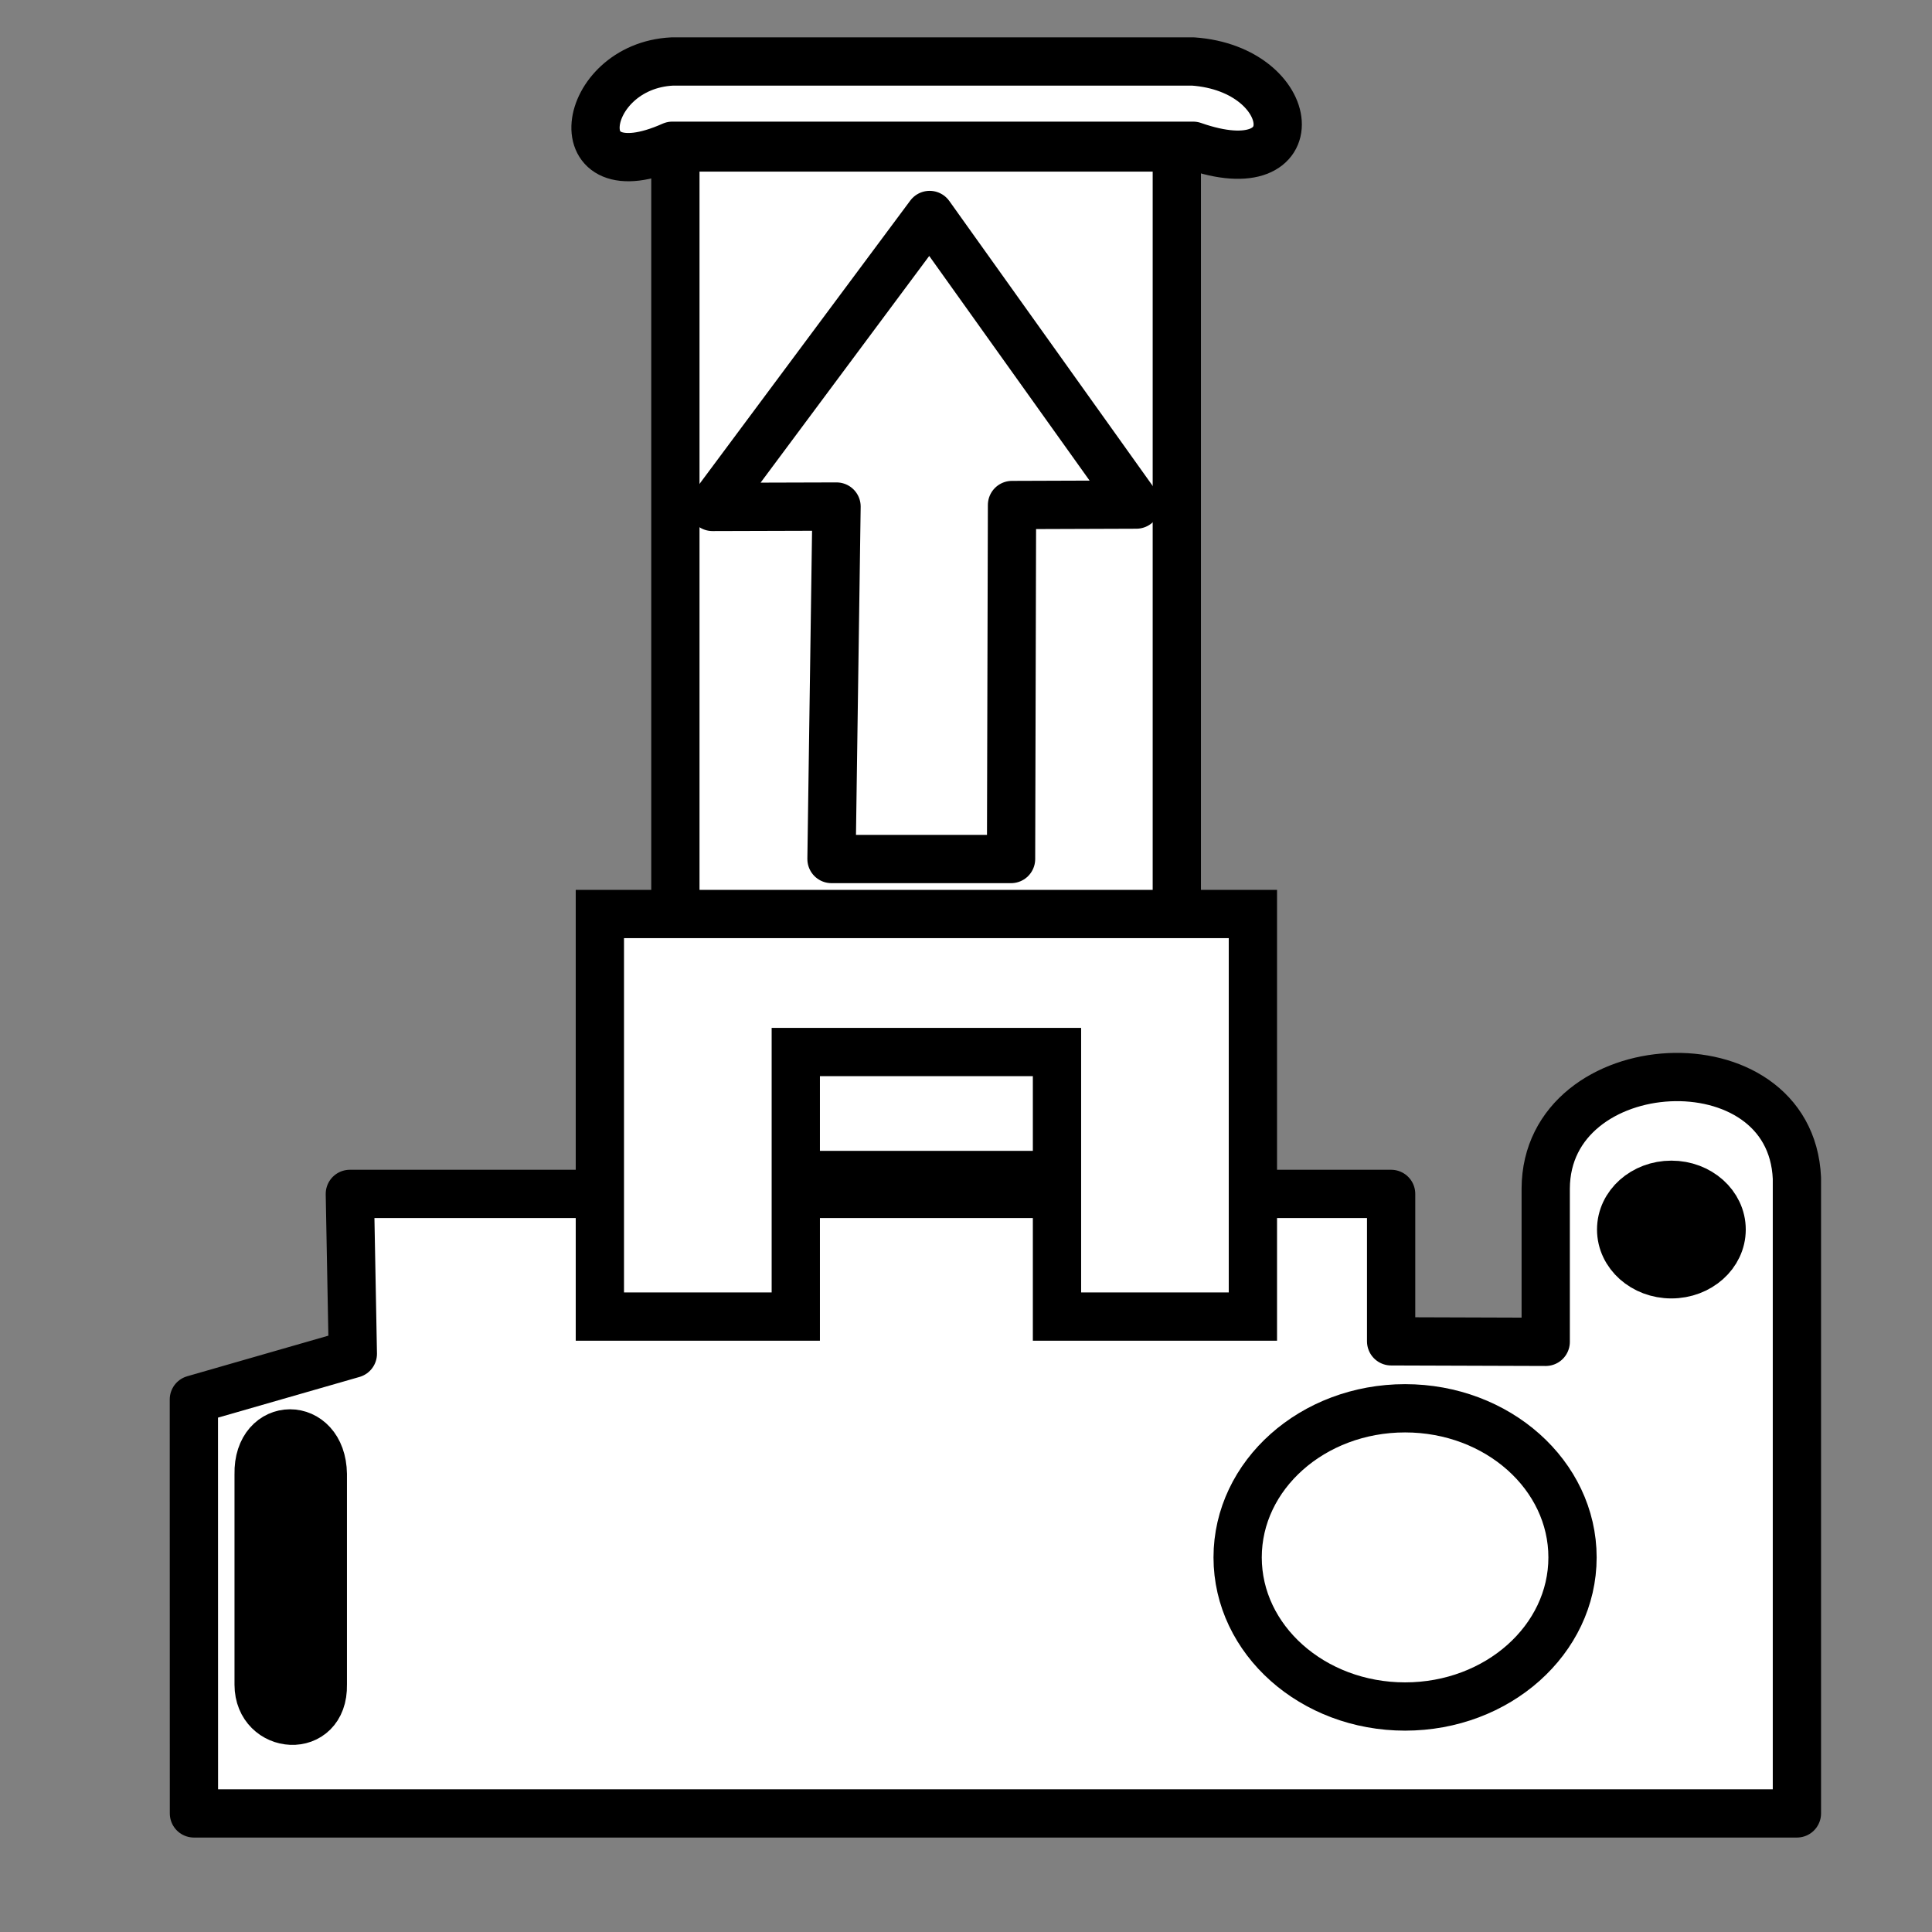 <?xml version="1.0" encoding="UTF-8"?>
<svg width="100" height="100" version="1.1" viewBox="0 0 26.458 26.458" xmlns="http://www.w3.org/2000/svg" xmlns:cc="http://creativecommons.org/ns#" xmlns:dc="http://purl.org/dc/elements/1.1/" xmlns:rdf="http://www.w3.org/1999/02/22-rdf-syntax-ns#">
 <rect x="0" y="0" width="26.458" height="26.458" fill="#808080" stroke="none"/>
 <g stroke="#000000" stroke-width=".661">
  <path d="m2.655 19.165 2.177-0.626-0.041-2.189h14.26v2.019l2.117 0.007v-2.099c0.007-1.915 3.353-2.104 3.44-0.143v8.7h-21.952z" fill="#ffffff" stroke-linecap="round" stroke-linejoin="round" style="paint-order:fill markers stroke"/>
  <path d="m9.249 2.02h6.867v14.071h-6.867z" fill="#ffffff" stroke-linecap="round" stroke-linejoin="round" style="paint-order:fill markers stroke"/>
  <ellipse cx="22.889" cy="16.838" rx=".688" ry=".613" fill="#000000" stroke-linecap="round" stroke-linejoin="round" style="paint-order:fill markers stroke"/>
  <ellipse cx="19.242" cy="21.328" rx="2.293" ry="2.042" fill="#ffffff" stroke-linecap="round" stroke-linejoin="round" style="paint-order:fill markers stroke"/>
  <path d="m3.542 20.187c-0.016-0.74 0.868-0.745 0.879 0v2.885c0.015 0.693-0.878 0.621-0.879 0z" fill="#000000" stroke-linecap="round" stroke-linejoin="round" style="paint-order:fill markers stroke"/>
  <path d="m9.208 0.842h7.131c1.453 0.104 1.635 1.728 0 1.154h-7.131c-1.534 0.683-1.267-1.094 0-1.154z" fill="#ffffff" stroke-linecap="round" stroke-linejoin="round" style="paint-order:fill markers stroke"/>
  <path d="m8.215 18.03v-5.513h8.943v5.513h-2.683v-3.623h-3.577v3.623z" fill="#ffffff"/>
  <path d="m9.757 6.942 2.974-3.998 2.831 3.966-1.703 0.006-0.013 4.848h-2.459l0.069-4.827z" fill="#ffffff" stroke-linecap="round" stroke-linejoin="round" style="paint-order:fill markers stroke"/>
 </g>
</svg>
